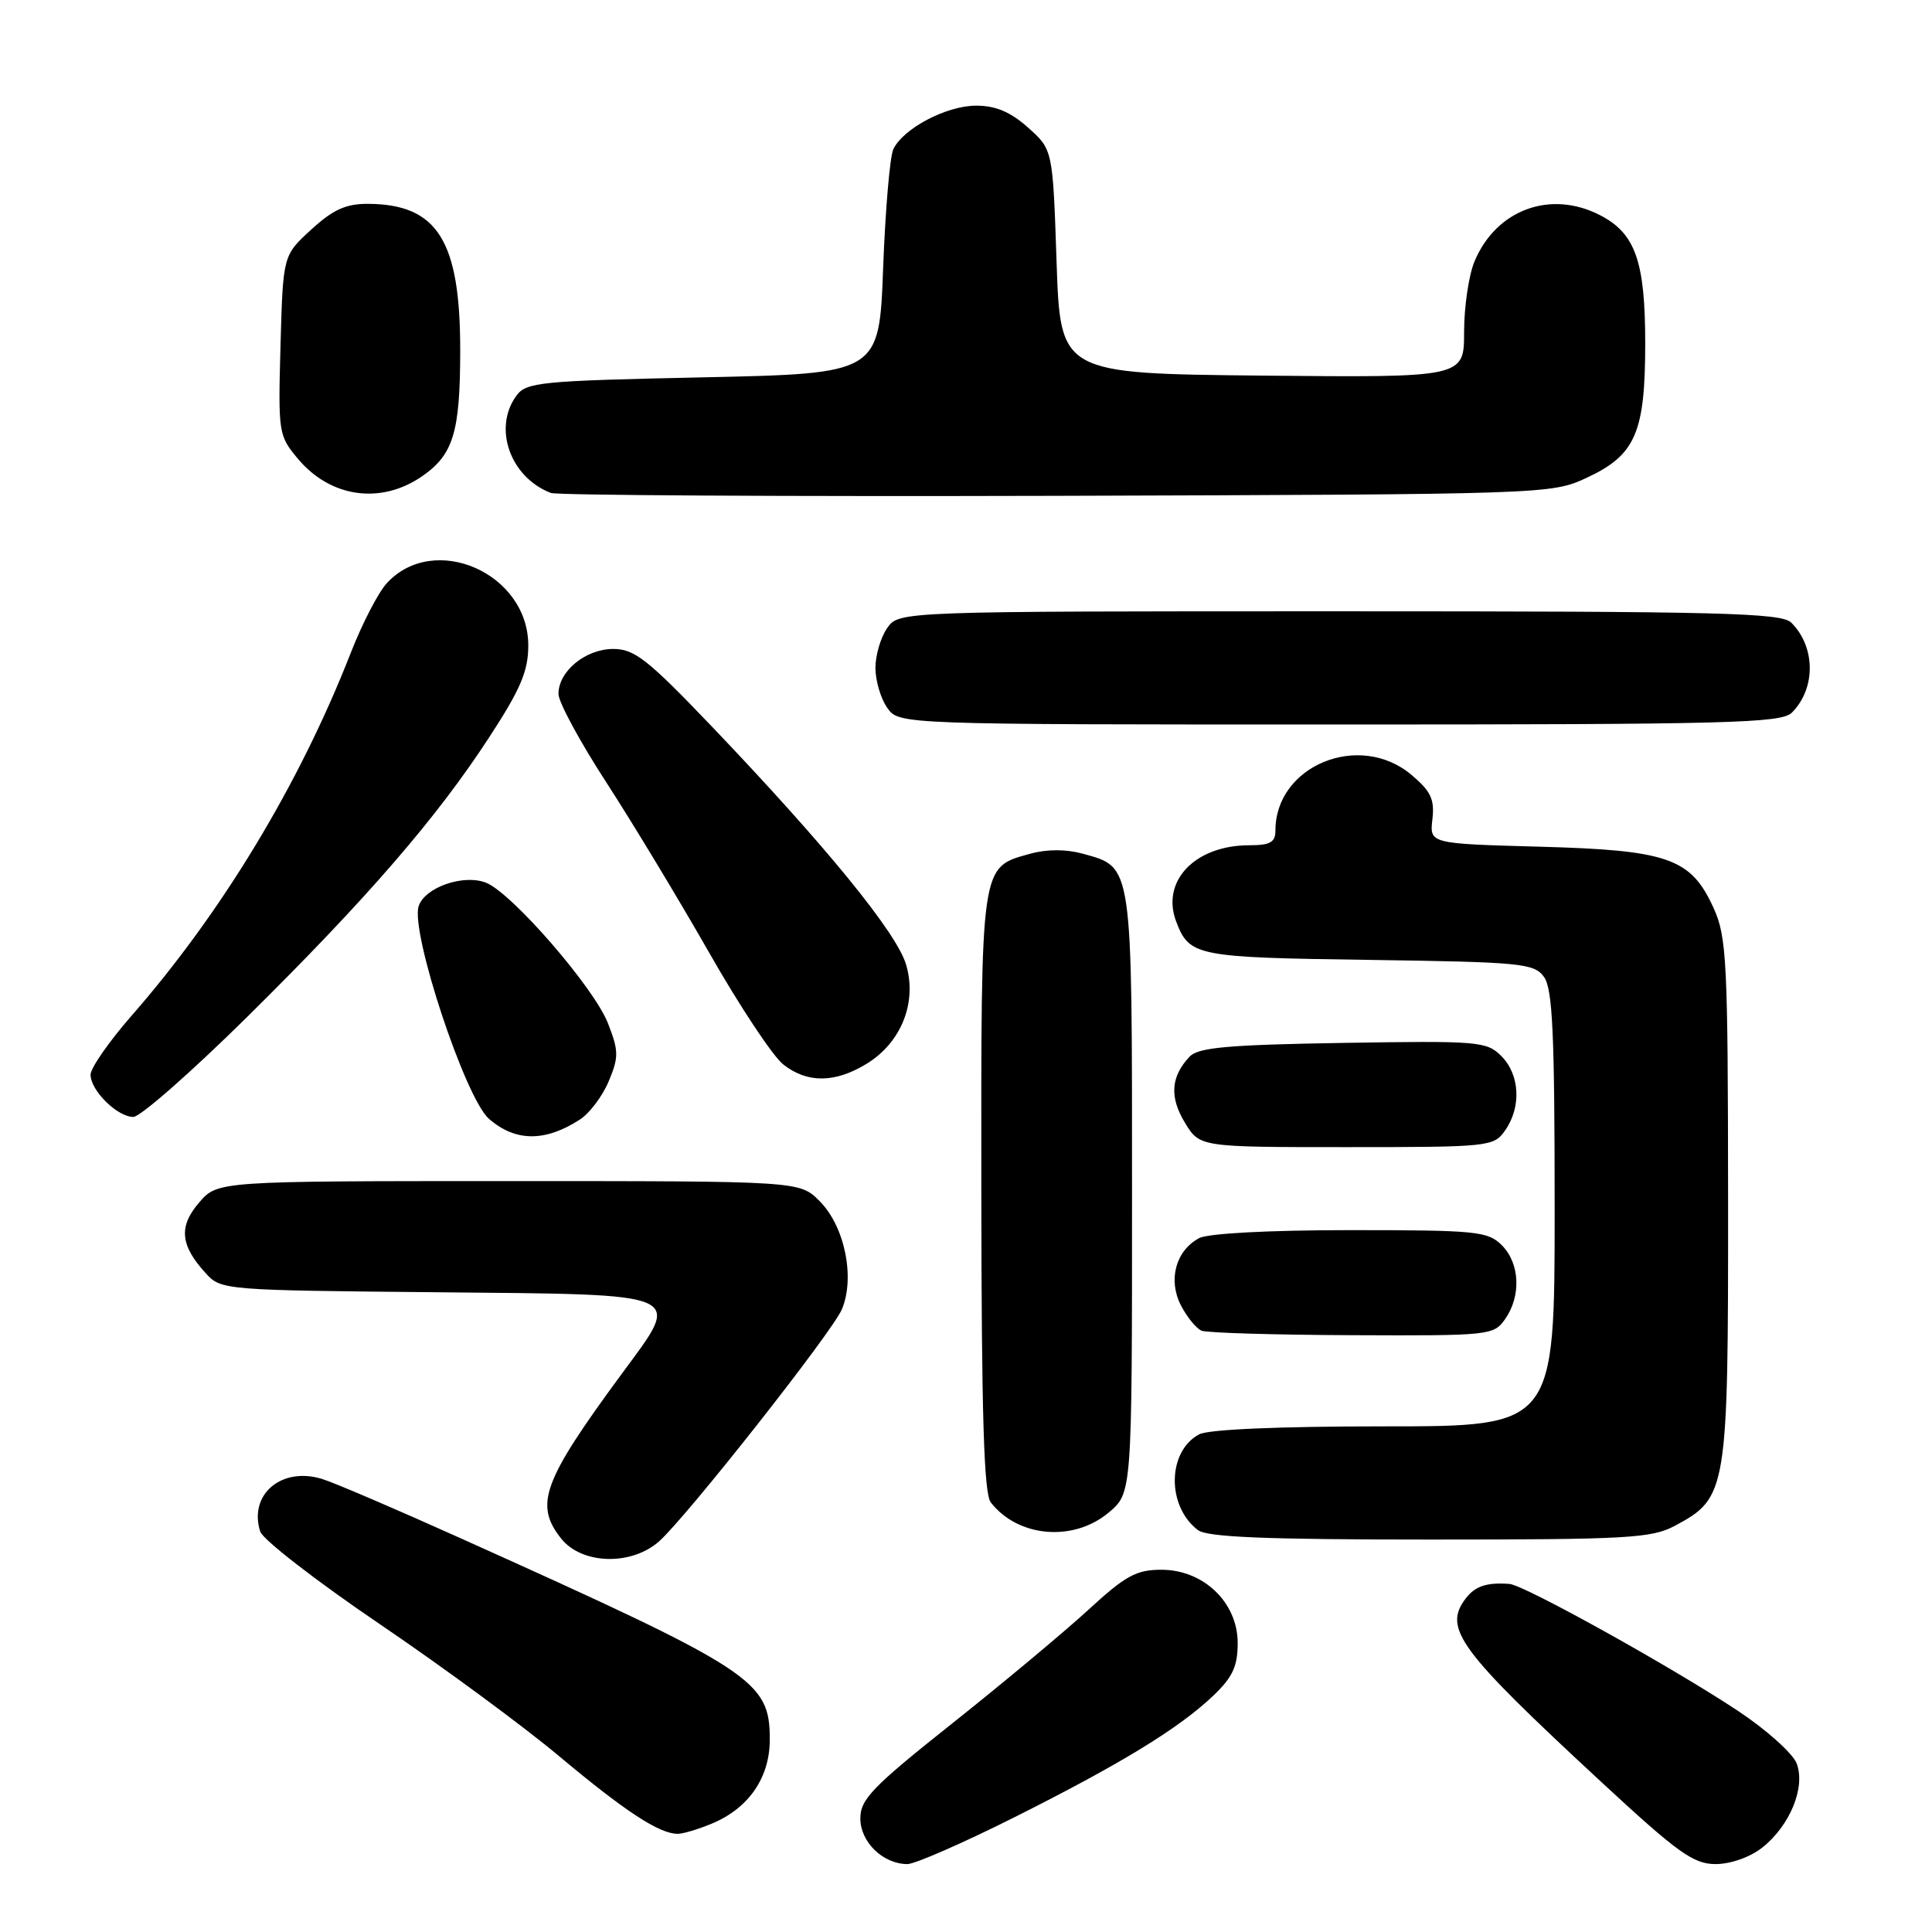 <?xml version="1.0" encoding="UTF-8" standalone="no"?>
<!DOCTYPE svg PUBLIC "-//W3C//DTD SVG 1.1//EN" "http://www.w3.org/Graphics/SVG/1.1/DTD/svg11.dtd" >
<svg xmlns="http://www.w3.org/2000/svg" xmlns:xlink="http://www.w3.org/1999/xlink" version="1.1" viewBox="0 0 256 256">
 <g >
 <path fill="currentColor"
d=" M 134.27 240.87 C 148.47 233.75 156.19 229.04 160.75 224.70 C 163.33 222.24 164.00 220.81 164.00 217.71 C 164.00 212.34 159.48 208.00 153.89 208.00 C 150.56 208.00 149.12 208.79 144.19 213.33 C 141.00 216.25 132.91 223.01 126.20 228.34 C 115.59 236.77 114.00 238.41 114.00 240.96 C 114.00 244.08 117.01 247.00 120.24 247.00 C 121.22 247.00 127.54 244.24 134.27 240.87 Z  M 233.49 244.83 C 237.17 241.93 239.27 236.83 238.07 233.67 C 237.56 232.34 234.07 229.21 230.32 226.72 C 221.55 220.90 202.00 210.04 200.02 209.88 C 197.05 209.65 195.48 210.16 194.25 211.76 C 191.16 215.77 193.21 218.55 212.21 236.15 C 222.34 245.53 224.39 247.00 227.33 247.00 C 229.30 247.00 231.89 246.09 233.49 244.83 Z  M 94.36 241.62 C 99.22 239.59 102.00 235.54 102.00 230.50 C 102.00 222.66 99.96 221.34 61.00 203.81 C 52.47 199.97 44.23 196.44 42.68 195.97 C 37.30 194.31 32.92 198.03 34.48 202.94 C 34.82 204.00 41.93 209.51 50.30 215.19 C 58.66 220.86 69.41 228.77 74.18 232.78 C 82.85 240.03 87.35 242.98 89.78 242.99 C 90.49 243.00 92.55 242.38 94.36 241.62 Z  M 87.33 204.24 C 90.98 201.00 110.27 176.52 111.55 173.50 C 113.33 169.29 111.93 162.47 108.59 159.14 C 105.95 156.50 105.95 156.50 67.39 156.50 C 28.83 156.50 28.83 156.50 26.38 159.35 C 23.64 162.53 23.88 165.02 27.28 168.73 C 29.29 170.94 29.76 170.97 57.91 171.23 C 91.41 171.55 90.43 171.12 82.37 182.06 C 71.91 196.28 70.78 199.35 74.35 203.86 C 77.08 207.31 83.65 207.50 87.33 204.24 Z  M 221.94 202.17 C 228.87 198.46 229.00 197.63 228.98 159.02 C 228.96 127.27 228.80 124.16 227.06 120.32 C 224.06 113.71 221.06 112.65 203.96 112.19 C 189.43 111.79 189.43 111.79 189.80 108.56 C 190.11 105.92 189.60 104.84 187.01 102.66 C 180.13 96.88 169.00 101.44 169.00 110.05 C 169.00 111.61 168.31 112.00 165.55 112.00 C 158.35 112.00 153.81 116.74 155.85 122.11 C 157.60 126.70 158.47 126.87 181.37 127.19 C 201.59 127.48 203.27 127.64 204.58 129.44 C 205.73 131.01 206.00 136.91 206.00 160.19 C 206.00 189.00 206.00 189.00 183.43 189.00 C 169.44 189.00 160.12 189.40 158.89 190.06 C 154.66 192.32 154.57 199.59 158.74 202.75 C 159.97 203.68 167.74 204.00 189.46 204.00 C 215.71 204.00 218.86 203.82 221.94 202.17 Z  M 146.92 200.41 C 150.00 197.82 150.00 197.82 150.00 158.13 C 150.00 114.11 150.12 114.96 143.47 113.12 C 141.26 112.51 138.74 112.51 136.53 113.12 C 129.88 114.96 130.00 114.12 130.03 157.97 C 130.06 187.48 130.37 197.90 131.28 199.07 C 134.88 203.72 142.25 204.35 146.92 200.41 Z  M 199.44 174.78 C 201.59 171.71 201.39 167.39 199.00 165.00 C 197.15 163.15 195.67 163.00 178.93 163.00 C 168.11 163.00 160.07 163.43 158.89 164.06 C 155.79 165.72 154.74 169.60 156.48 172.97 C 157.29 174.54 158.53 176.05 159.23 176.33 C 159.93 176.61 168.91 176.88 179.19 176.92 C 197.42 177.00 197.93 176.94 199.44 174.78 Z  M 199.44 149.78 C 201.61 146.69 201.39 142.39 198.94 139.94 C 196.98 137.98 195.95 137.90 177.97 138.19 C 162.76 138.44 158.79 138.79 157.64 140.00 C 155.14 142.63 154.94 145.37 157.00 148.75 C 158.97 152.00 158.97 152.00 178.43 152.00 C 197.40 152.00 197.93 151.94 199.44 149.78 Z  M 76.83 148.35 C 78.12 147.52 79.84 145.24 80.66 143.27 C 82.00 140.07 81.99 139.26 80.56 135.60 C 78.73 130.87 67.76 118.24 64.37 116.95 C 61.35 115.80 56.26 117.60 55.47 120.09 C 54.38 123.54 61.65 145.52 64.79 148.25 C 68.29 151.30 72.23 151.33 76.83 148.35 Z  M 32.75 134.75 C 48.65 119.04 57.89 108.36 64.87 97.62 C 68.99 91.30 70.00 88.91 70.00 85.52 C 70.00 75.95 57.53 70.46 51.26 77.27 C 50.13 78.49 47.98 82.65 46.48 86.50 C 39.69 103.88 29.40 120.92 17.38 134.65 C 14.42 138.04 12.00 141.53 12.00 142.40 C 12.00 144.50 15.55 148.00 17.67 148.00 C 18.58 148.00 25.37 142.04 32.75 134.75 Z  M 114.81 140.97 C 119.43 138.16 121.56 132.80 120.05 127.78 C 118.78 123.54 109.35 112.00 94.30 96.24 C 85.79 87.34 84.07 85.99 81.25 85.99 C 77.58 86.00 74.00 88.94 74.00 91.95 C 74.00 93.03 76.86 98.32 80.36 103.70 C 83.85 109.09 89.99 119.26 94.00 126.29 C 98.01 133.33 102.41 139.96 103.78 141.04 C 106.96 143.55 110.63 143.52 114.81 140.97 Z  M 237.43 94.43 C 240.62 91.24 240.59 85.73 237.36 82.51 C 236.06 81.20 228.14 81.00 177.49 81.00 C 119.11 81.00 119.11 81.00 117.56 83.22 C 116.70 84.44 116.00 86.82 116.00 88.50 C 116.00 90.18 116.70 92.56 117.56 93.78 C 119.11 96.00 119.11 96.00 177.49 96.00 C 229.19 96.00 236.04 95.82 237.43 94.43 Z  M 56.00 63.06 C 60.08 60.20 60.97 57.24 60.98 46.50 C 61.00 31.87 57.97 27.05 48.74 27.01 C 45.83 27.00 44.12 27.78 41.24 30.42 C 37.50 33.84 37.50 33.84 37.17 45.75 C 36.85 57.41 36.90 57.72 39.50 60.82 C 43.83 65.97 50.54 66.88 56.00 63.06 Z  M 210.18 63.34 C 216.71 60.32 218.00 57.38 218.00 45.50 C 218.00 34.64 216.70 30.93 212.03 28.52 C 205.46 25.12 198.25 27.77 195.38 34.64 C 194.62 36.45 194.00 40.66 194.00 43.98 C 194.00 50.03 194.00 50.03 167.25 49.77 C 140.50 49.50 140.50 49.50 140.00 34.66 C 139.50 19.83 139.50 19.83 136.23 16.91 C 133.90 14.83 131.93 14.00 129.35 14.00 C 125.42 14.00 119.69 17.01 118.37 19.77 C 117.92 20.72 117.31 27.80 117.02 35.50 C 116.50 49.50 116.50 49.50 93.17 50.00 C 71.54 50.46 69.73 50.64 68.42 52.44 C 65.29 56.73 67.61 63.26 73.00 65.32 C 73.83 65.63 103.97 65.80 140.00 65.70 C 204.82 65.50 205.55 65.48 210.18 63.34 Z "/>
</g>
</svg>